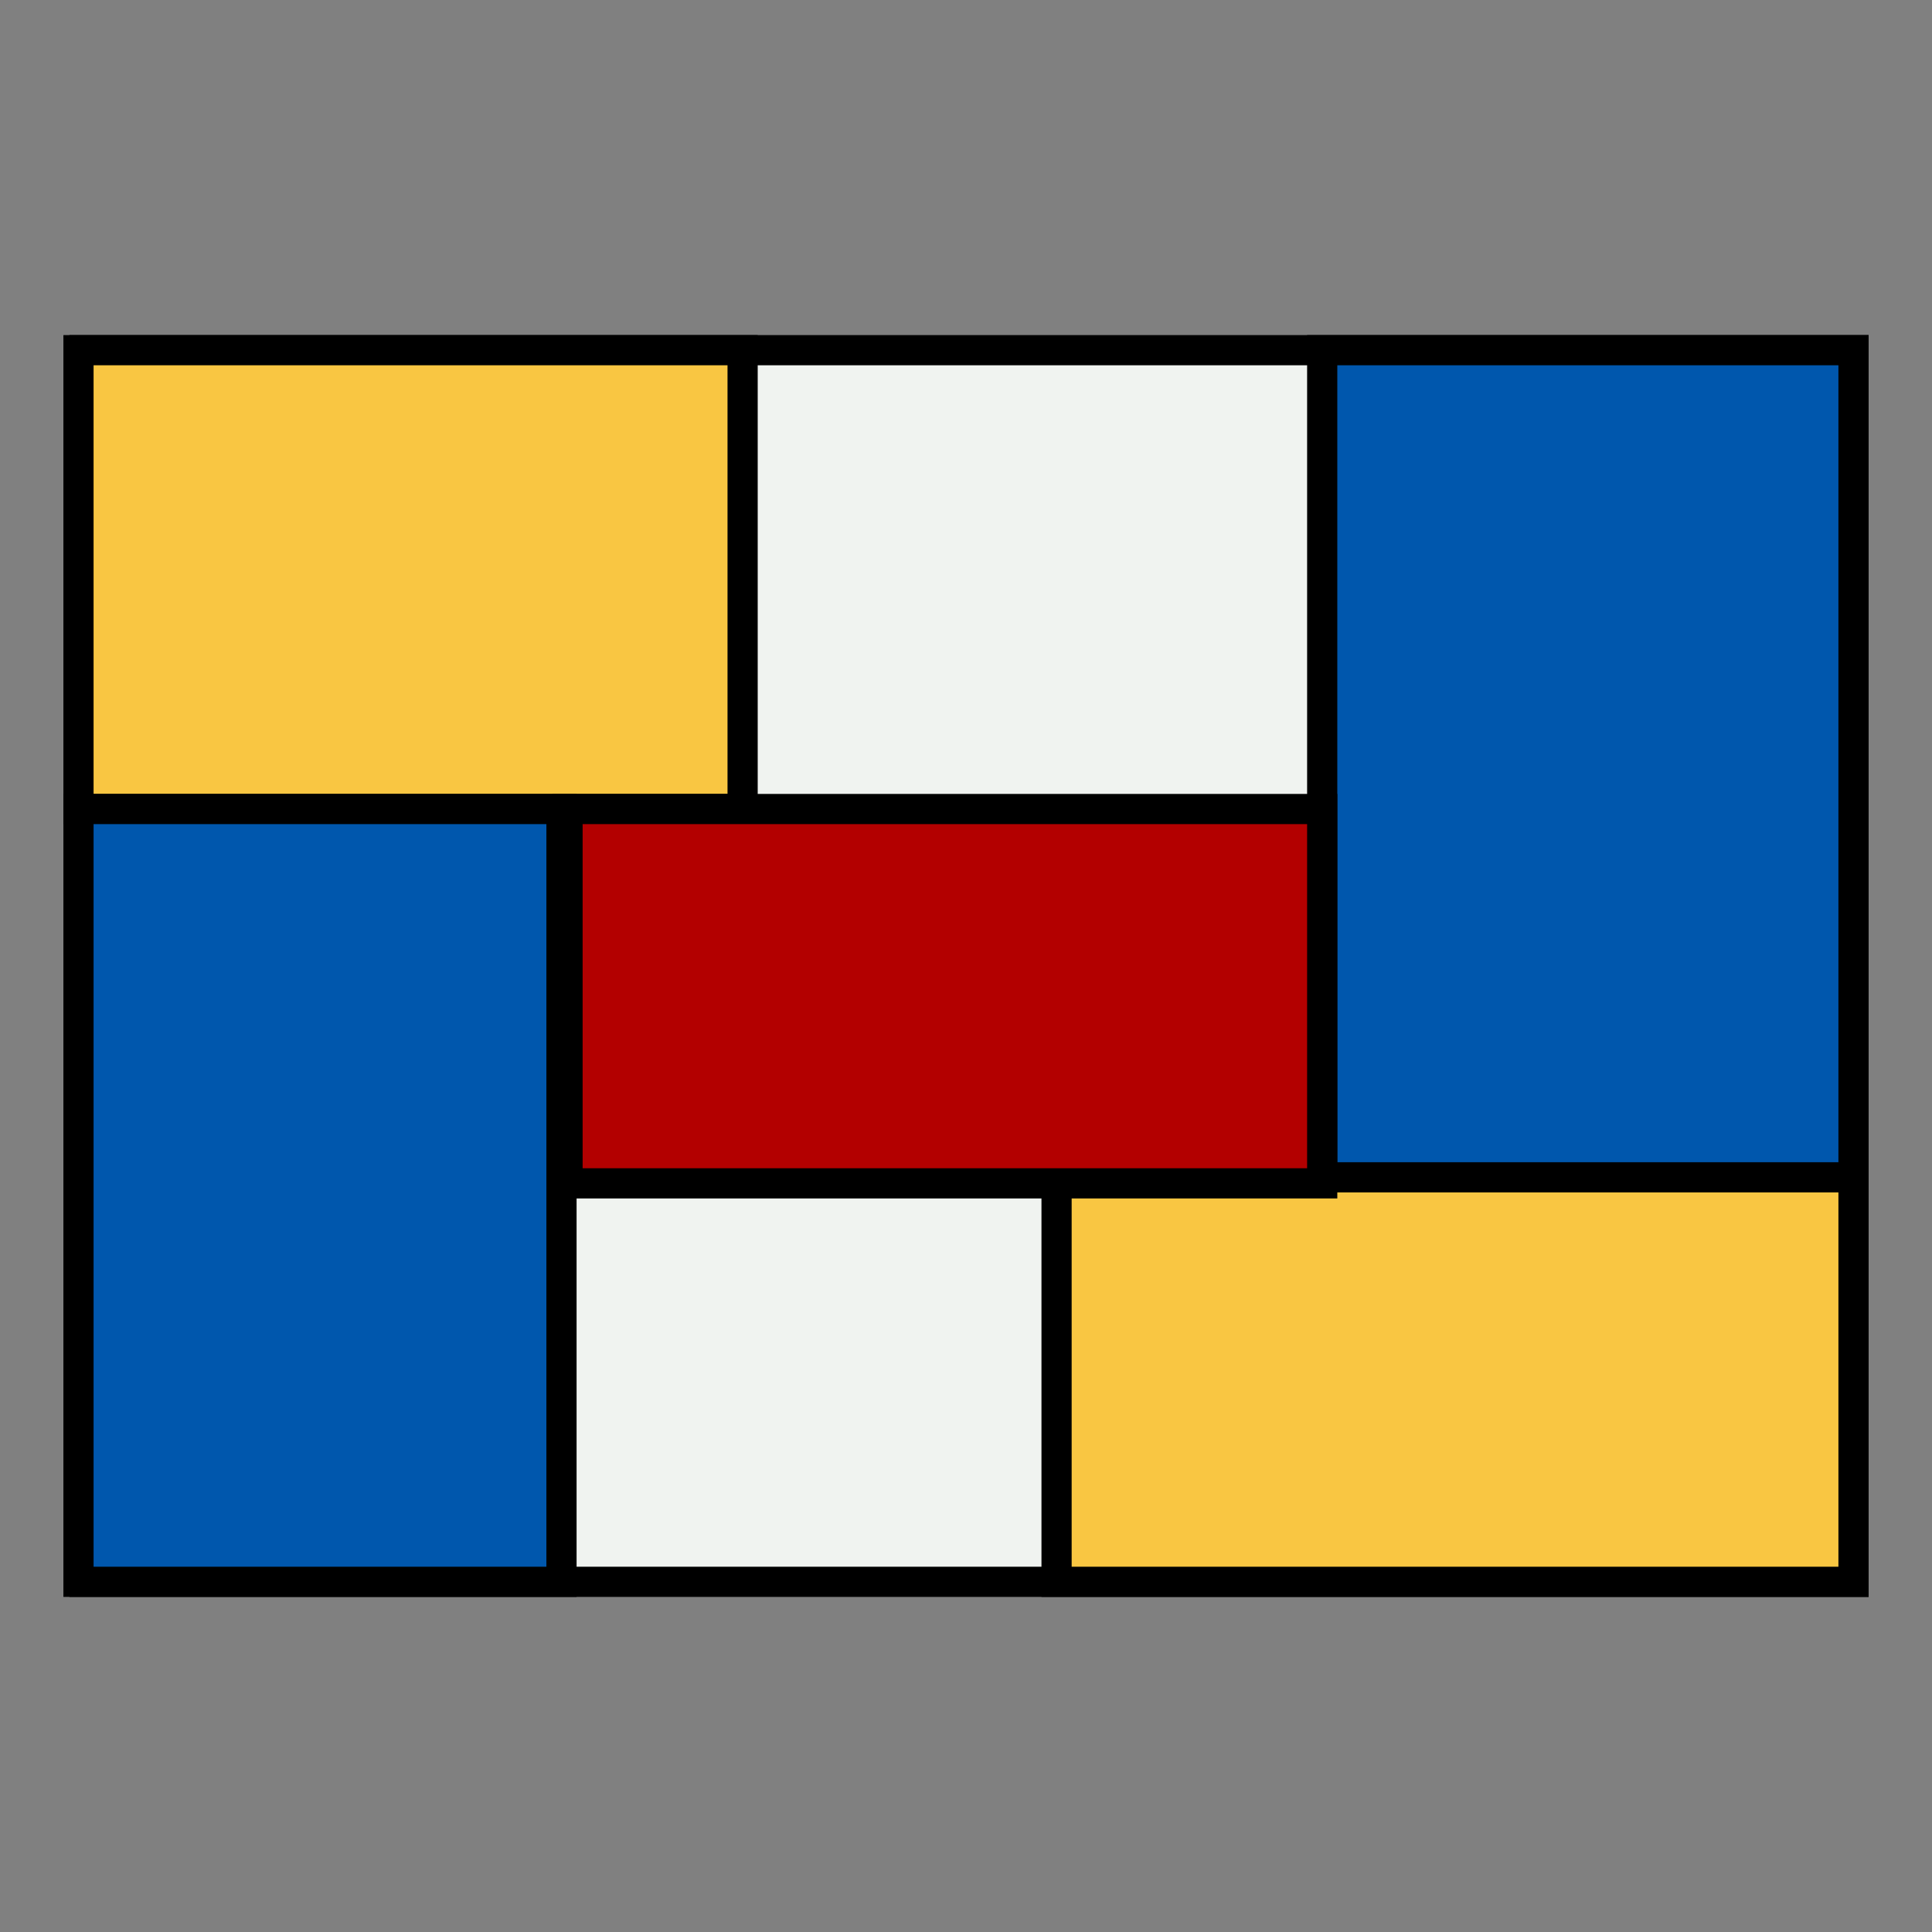 <?xml version="1.0" encoding="utf-8"?>
<!-- Generator: Adobe Illustrator 25.0.0, SVG Export Plug-In . SVG Version: 6.00 Build 0)  -->
<svg version="1.1"
	 id="svg2" xmlns:cc="http://creativecommons.org/ns#" xmlns:dc="http://purl.org/dc/elements/1.1/" xmlns:inkscape="http://www.inkscape.org/namespaces/inkscape" xmlns:ns1="http://sozi.baierouge.fr" xmlns:rdf="http://www.w3.org/1999/02/22-rdf-syntax-ns#" xmlns:sodipodi="http://sodipodi.sourceforge.net/DTD/sodipodi-0.dtd" xmlns:svg="http://www.w3.org/2000/svg"
	 xmlns="http://www.w3.org/2000/svg" xmlns:xlink="http://www.w3.org/1999/xlink" x="0px" y="0px" viewBox="0 0 32 32"
	 style="enable-background:new 0 0 32 32;" xml:space="preserve">
<rect x="0" y="0" width="32" height="32" fill="#808080" stroke="none"/>
<style type="text/css">
	.st0{fill:#F0F3F0;stroke:#000000;stroke-width:0.5;}
	.st1{fill:#F9C642;stroke:#000000;stroke-width:0.5;}
	.st2{fill:#0057AD;stroke:#000000;stroke-width:0.5;}
	.st3{fill:#B30000;stroke:#000000;stroke-width:0.5;}
</style>
<sodipodi:namedview  bordercolor="#666666" borderopacity="1.0" id="base" inkscape:current-layer="layer1" inkscape:cx="460.21909" inkscape:cy="372.04724" inkscape:document-units="px" inkscape:guide-bbox="true" inkscape:pageopacity="0.0" inkscape:pageshadow="2" inkscape:window-height="551" inkscape:window-maximized="1" inkscape:window-width="1024" inkscape:window-x="-4" inkscape:window-y="-4" inkscape:zoom="0.55638096" pagecolor="#ffffff" showgrid="false" showguides="true">
	<sodipodi:guide  id="guide3600" orientation="1,0" position="-269.98,523.498"></sodipodi:guide>
</sodipodi:namedview>
<g>
	<rect id="rect2816" x="1.4" y="5.8" class="st0" width="29.3" height="20.4"/>
	<rect id="rect3590" x="1.3" y="5.8" class="st1" width="11" height="7.6"/>
	<rect id="rect3596" x="1.3" y="13.4" class="st2" width="8" height="12.8"/>
	<rect id="rect3598" x="17.5" y="19.5" class="st1" width="13.2" height="6.7"/>
	<rect id="rect3594" x="21.9" y="5.8" class="st2" width="8.8" height="13.7"/>
	<rect id="rect3592" x="9.4" y="13.4" class="st3" width="12.5" height="6.2"/>
</g>
</svg>
